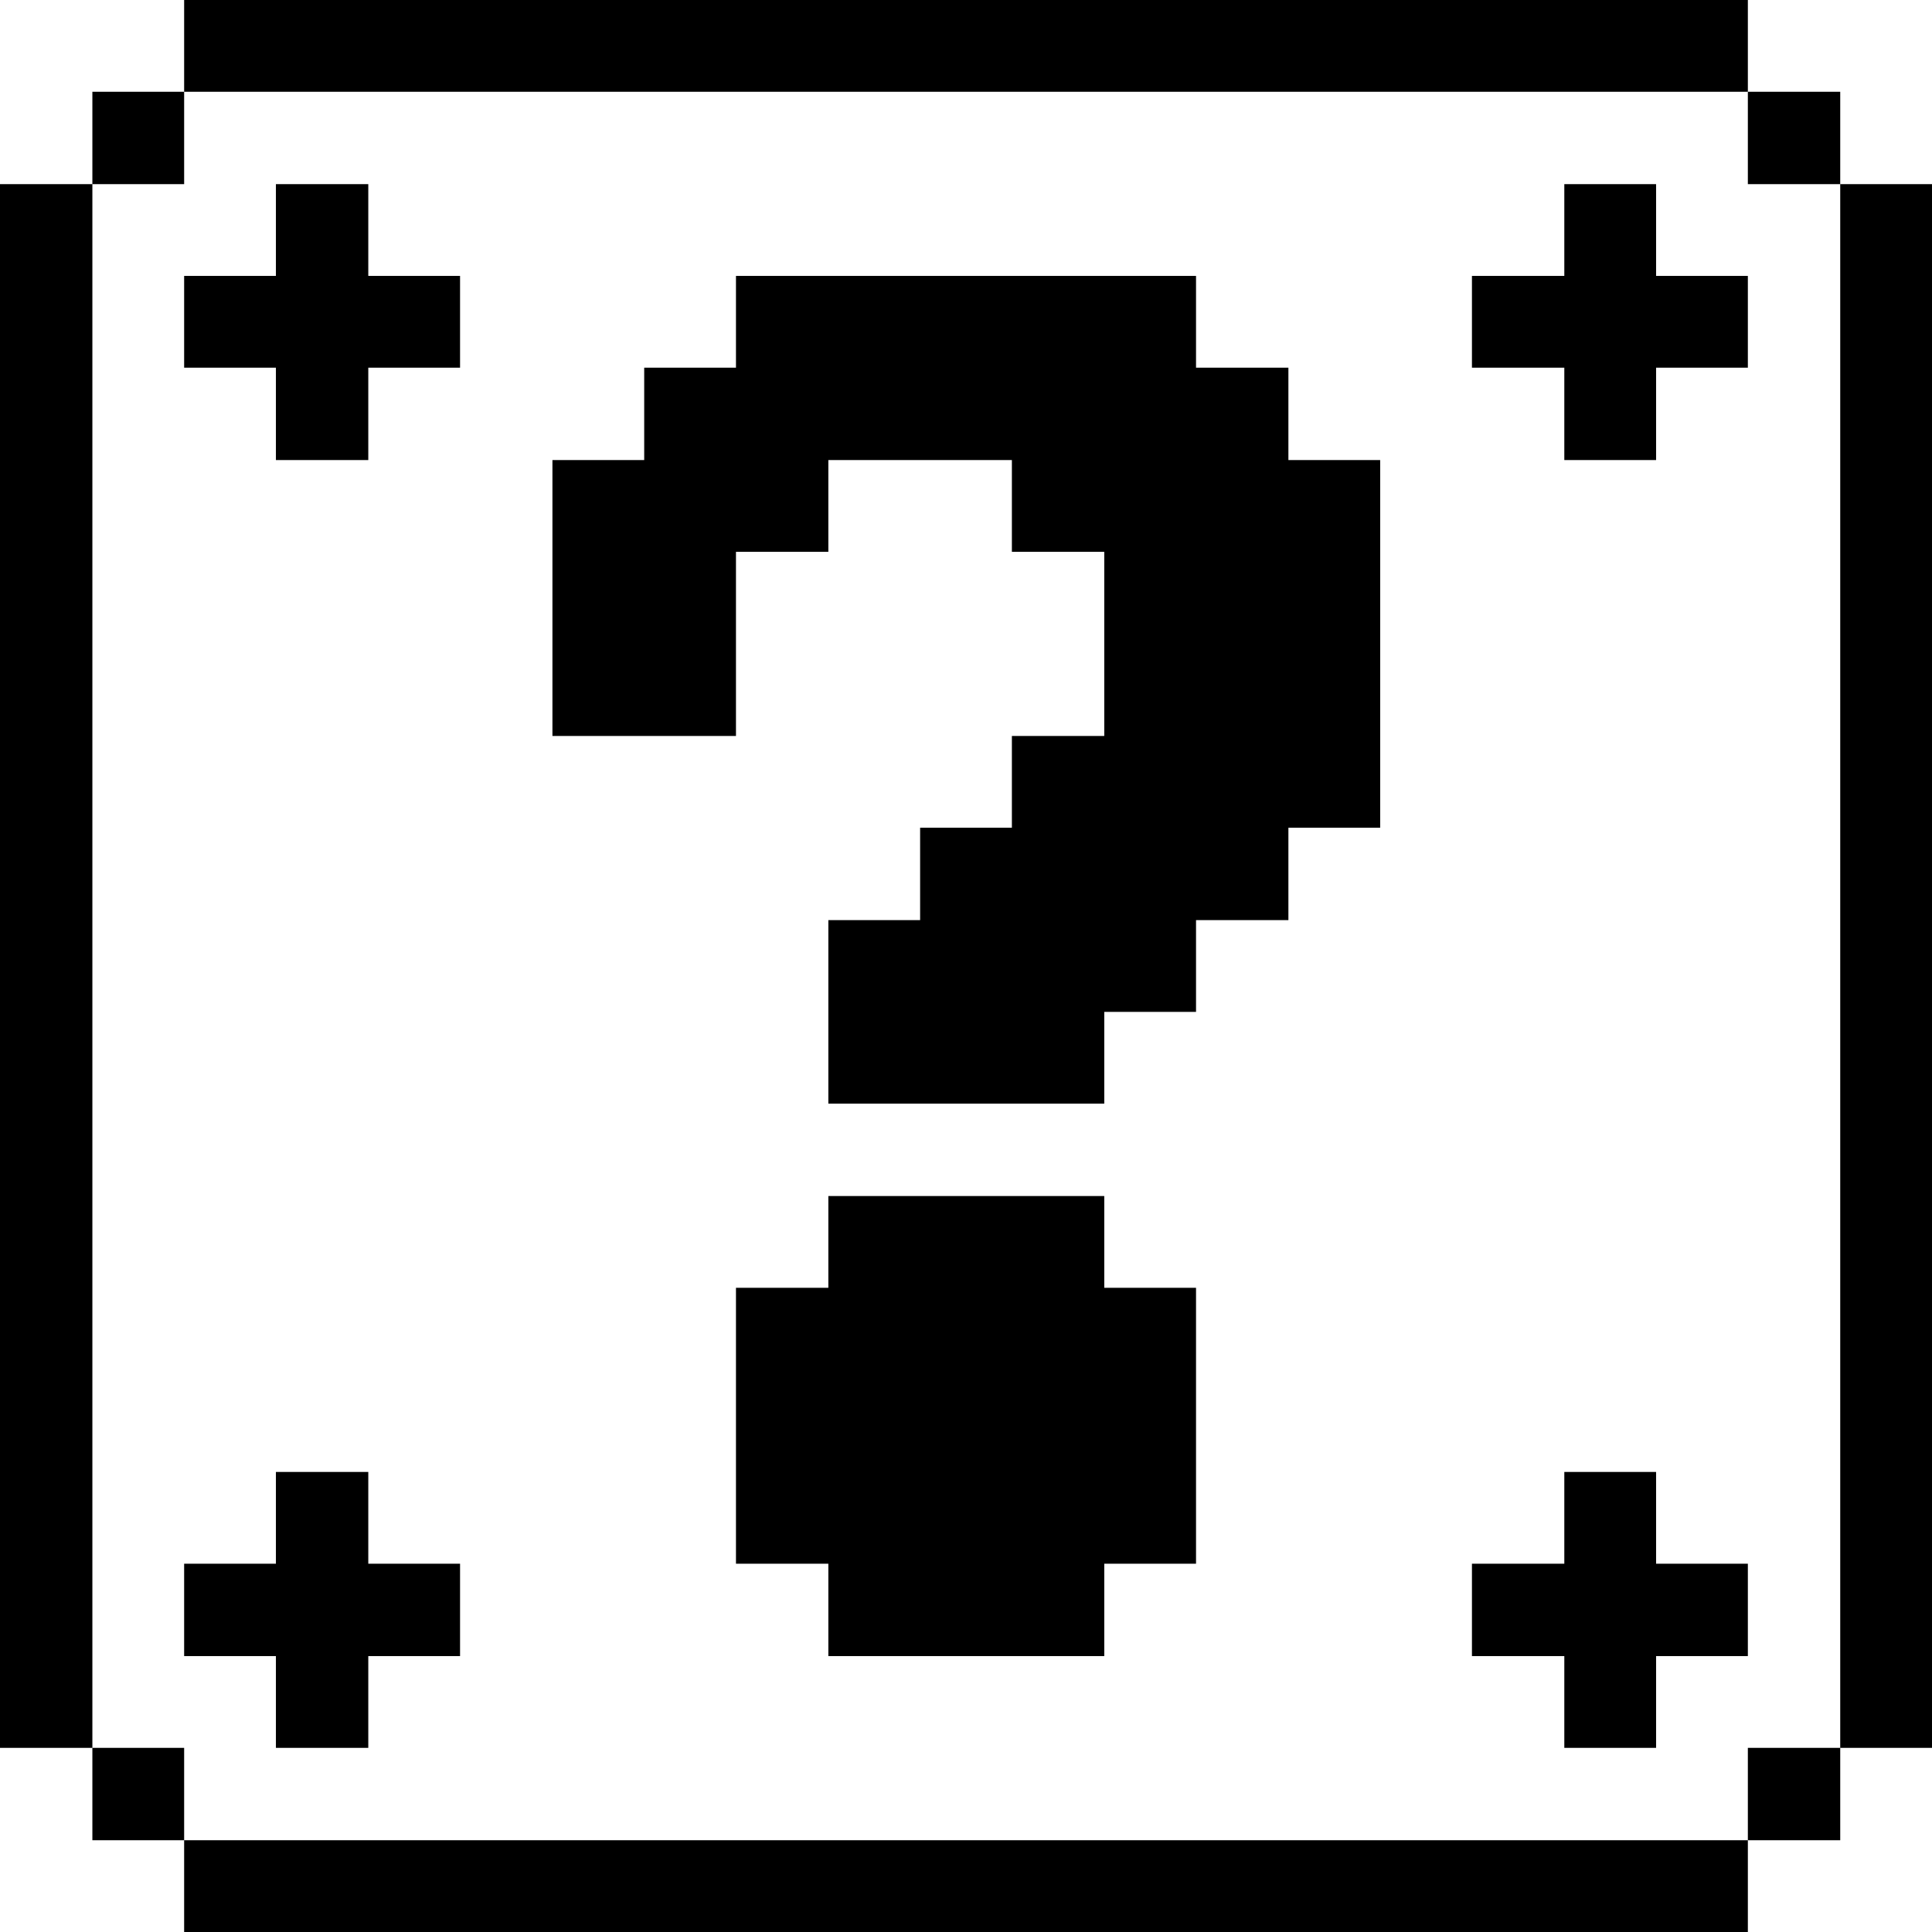 <svg xmlns="http://www.w3.org/2000/svg" viewBox="0 0 32 32"><desc>Interface Essential Question Help Square Streamline Icon: https://streamlinehq.com</desc><path fill="currentColor" d="M30.48 3.05H32v25.9h-1.52Zm-1.53 25.9h1.53v1.53h-1.53Zm0-27.43h1.53v1.53h-1.53ZM3.05 30.48h25.9V32H3.05Zm24.38-6.1h-1.52v1.52h-1.53v1.53h1.53v1.52h1.52v-1.52h1.52V25.9h-1.52zm0-21.33h-1.52v1.52h-1.53v1.52h1.53v1.53h1.52V6.09h1.52V4.57h-1.52zm-6.09 3.04h-1.53V4.57h-7.62v1.52h-1.52v1.53H9.15v4.57h3.04V9.14h1.53V7.62h3.04v1.52h1.53v3.05h-1.53v1.52h-1.52v1.53h-1.52v3.04h4.57v-1.52h1.52v-1.52h1.53v-1.53h1.52V7.62h-1.52zm-3.05 13.72h-4.57v1.52h-1.53v4.57h1.53v1.53h4.57V25.9h1.52v-4.57h-1.52zM6.1 24.38H4.57v1.52H3.05v1.53h1.52v1.52H6.1v-1.52h1.52V25.9H6.1zm0-21.33H4.57v1.52H3.05v1.52h1.52v1.53H6.1V6.09h1.52V4.57H6.1zM3.05 0h25.9v1.52H3.05ZM1.53 28.95h1.52v1.53H1.53Zm0-27.43h1.52v1.53H1.53ZM0 3.05h1.53v25.9H0Z"/></svg>